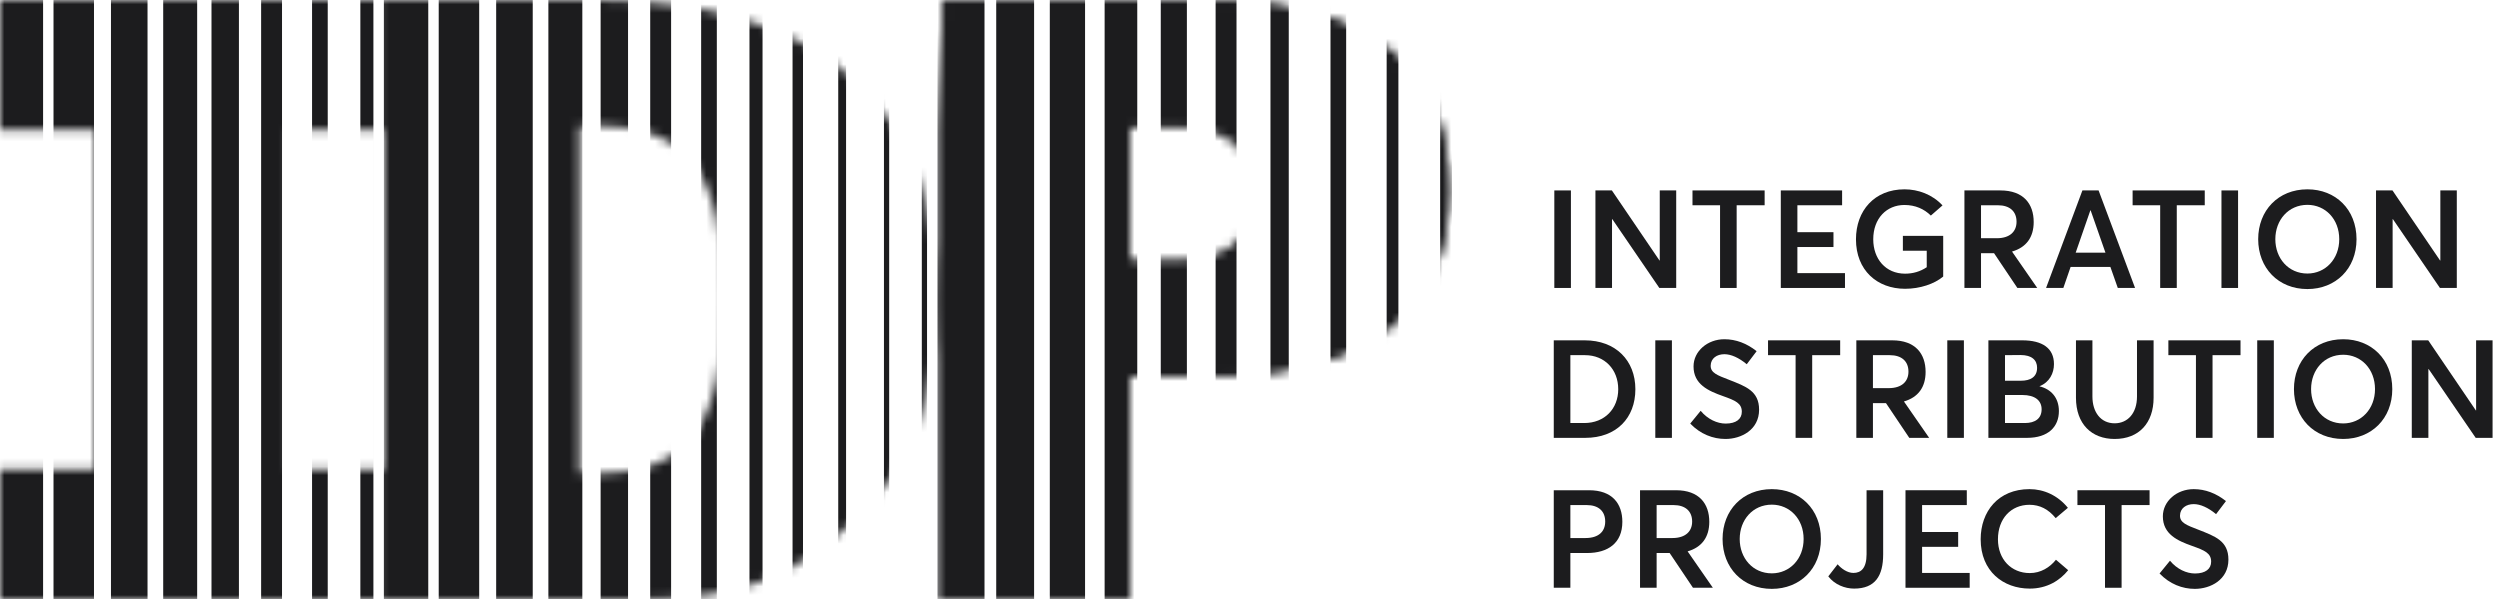<svg width="292" height="70" viewBox="0 0 292 70" fill="none" xmlns="http://www.w3.org/2000/svg">
<mask id="mask0_708_80" style="mask-type:alpha" maskUnits="userSpaceOnUse" x="0" y="0" width="170" height="70">
<path d="M109.652 70L109.652 54.83L109.652 15.17L110.092 0H140.368C149.918 0 157.125 1.861 161.987 5.584C166.85 9.278 169.282 14.818 169.282 22.205C169.282 29.357 166.865 34.78 162.031 38.474C157.198 42.138 150.123 43.97 140.807 43.97H131.975V54.83V70H109.652ZM137.819 14.73H131.975V30.559H137.38C140.368 30.559 142.609 29.929 144.103 28.668C145.597 27.408 146.344 25.4 146.344 22.644C146.344 19.86 145.612 17.852 144.147 16.621C142.711 15.36 140.602 14.73 137.819 14.73Z" fill="#38BB94"/>
<path d="M109.652 70L109.652 54.83L109.652 15.17L110.092 0H140.368C149.918 0 157.125 1.861 161.987 5.584C166.85 9.278 169.282 14.818 169.282 22.205C169.282 29.357 166.865 34.78 162.031 38.474C157.198 42.138 150.123 43.97 140.807 43.97H131.975V54.83V70H109.652ZM137.819 14.73H131.975V30.559H137.38C140.368 30.559 142.609 29.929 144.103 28.668C145.597 27.408 146.344 25.4 146.344 22.644C146.344 19.86 145.612 17.852 144.147 16.621C142.711 15.36 140.602 14.73 137.819 14.73Z" fill="#38BB94"/>
<path d="M44.836 70V54.83L44.836 15.17V0H69.716C82.698 0 92.574 2.99 99.344 8.97C106.113 14.92 109.498 23.626 109.498 35.088C109.498 46.52 106.128 55.197 99.388 61.118C92.647 67.039 87.515 70 74.445 70H44.836ZM67.694 55.27H70.112C75.269 55.27 78.962 53.716 81.189 50.609C83.416 47.473 84.53 42.255 84.53 34.956C84.53 27.686 83.416 22.498 81.189 19.391C78.962 16.284 75.269 14.73 70.112 14.73H67.694V55.27Z" fill="#38BB94"/>
<path d="M0 70V54.83H11.002V15.17H0V0H44.837V15.17H33.834V54.83H44.837V70H0Z" fill="#38BB94"/>
</mask>
<g mask="url(#mask0_708_80)">
<path fill-rule="evenodd" clip-rule="evenodd" d="M129.02 0H132.832V70H129.02V0ZM-0.152 0H5.033V70H-0.152V0ZM44.836 0H50.021V70H44.836V0ZM114.99 0H109.5V70H114.99V0ZM6.25 0H10.978V70H6.25V0ZM55.97 0H51.242V70H55.97V0ZM116.359 0H120.782V70H116.359V0ZM17.231 0H12.961V70H17.231V0ZM57.953 0H62.223V70H57.953V0ZM126.735 0H122.617V70H126.735V0ZM19.062 0H23.028V70H19.062V0ZM68.016 0H64.051V70H68.016V0ZM27.906 0H24.703V70H27.906V0ZM70.152 0H73.355V70H70.152V0ZM138.628 0H135.578V70H138.628V0ZM30.5 0H32.94V70H30.5V0ZM78.385 0H75.945V70H78.385V0ZM141.984 0H144.424V70H141.984V0ZM38.279 0H36.449V70H38.279V0ZM81.894 0H83.725V70H81.894V0ZM150.526 0H148.391V70H150.526V0ZM42.09 0H43.615V70H42.09V0ZM89.064 0H87.539V70H89.064V0ZM92.57 0H93.79V70H92.57V0ZM98.821 0H97.906V70H98.821V0ZM103.246 0H103.856V70H103.246V0ZM108.278 0H107.668V70H108.278V0ZM155.402 0H157.232V70H155.402V0ZM163.333 0H161.961V70H163.333V0ZM168.211 0H169.583V70H168.211V0ZM171.415 0H170.5V70H171.415V0Z" fill="#1C1C1E"/>
</g>
<path d="M181.545 33.634H183.483V22.242H181.545V33.634Z" fill="#1C1C1E"/>
<path d="M186.346 33.634H188.284V25.595H188.316L193.811 33.634H195.781V22.242H193.859V30.425H193.827L188.268 22.242H186.346V33.634Z" fill="#1C1C1E"/>
<path d="M200.903 33.634H202.841V23.974H206.109V22.242H197.683V23.974H200.903V33.634Z" fill="#1C1C1E"/>
<path d="M207.997 33.634H215.494V31.901H209.935V28.852H214.149V27.119H209.935V23.974H215.158V22.242H207.997V33.634Z" fill="#1C1C1E"/>
<path d="M222.512 33.73C224.258 33.73 225.924 33.168 226.965 32.302V27.552H222.256V29.285H225.043V31.211C224.274 31.724 223.425 31.965 222.512 31.965C220.237 31.965 218.795 30.232 218.795 27.954C218.795 25.483 220.381 23.942 222.432 23.942C223.713 23.942 224.739 24.408 225.524 25.178L226.885 23.991C225.7 22.707 224.034 22.113 222.448 22.113C218.94 22.113 216.777 24.6 216.777 27.954C216.777 31.564 219.244 33.73 222.512 33.73Z" fill="#1C1C1E"/>
<path d="M229.445 33.634H231.383V29.574H232.905L235.629 33.634H237.951L235.004 29.382C236.67 28.9 237.535 27.713 237.535 25.932C237.535 23.814 236.349 22.242 233.642 22.242H229.445V33.634ZM231.383 27.825V23.974H233.354C234.748 23.974 235.532 24.697 235.532 25.9C235.532 27.023 234.78 27.825 233.226 27.825H231.383Z" fill="#1C1C1E"/>
<path d="M238.98 33.634H240.998L241.847 31.179H246.493L247.358 33.634H249.376L245.115 22.242H243.225L238.98 33.634ZM242.44 29.51L244.154 24.568H244.186L245.916 29.51H242.44Z" fill="#1C1C1E"/>
<path d="M252.309 33.634H254.247V23.974H257.515V22.242H249.089V23.974H252.309V33.634Z" fill="#1C1C1E"/>
<path d="M259.467 33.634H261.406V22.242H259.467V33.634Z" fill="#1C1C1E"/>
<path d="M269.507 33.762C272.791 33.762 275.242 31.403 275.242 27.938C275.242 24.456 272.791 22.113 269.507 22.113C266.095 22.113 263.756 24.584 263.756 27.938C263.756 31.291 266.095 33.762 269.507 33.762ZM269.507 31.949C267.28 31.949 265.759 30.168 265.759 27.938C265.759 25.707 267.28 23.926 269.507 23.926C271.606 23.926 273.224 25.595 273.224 27.938C273.224 30.264 271.606 31.949 269.507 31.949Z" fill="#1C1C1E"/>
<path d="M277.519 33.634H279.458V25.595H279.49L284.984 33.634H286.955V22.242H285.032V30.425H285L279.442 22.242H277.519V33.634Z" fill="#1C1C1E"/>
<path d="M181.48 51.142H185.149C188.801 51.142 191.012 48.816 191.012 45.463C191.012 42.093 188.705 39.751 185.101 39.751H181.48V51.142ZM183.419 49.41V41.483H185.133C187.424 41.483 189.01 43.152 189.01 45.463C189.01 47.725 187.44 49.41 185.037 49.41H183.419Z" fill="#1C1C1E"/>
<path d="M193.34 51.142H195.279V39.751H193.34V51.142Z" fill="#1C1C1E"/>
<path d="M201.538 51.271C203.364 51.271 205.462 50.212 205.462 47.853C205.462 45.655 203.892 45.126 201.938 44.355C200.56 43.826 199.791 43.537 199.807 42.703C199.823 41.852 200.528 41.371 201.409 41.371C202.178 41.371 203.091 41.772 204.021 42.542L205.174 41.018C204.021 40.104 202.755 39.622 201.409 39.622C199.439 39.622 197.805 41.018 197.805 42.799C197.805 44.885 199.519 45.655 201.249 46.265C202.691 46.778 203.444 47.099 203.444 48.094C203.444 48.928 202.803 49.474 201.554 49.474C200.576 49.474 199.455 48.976 198.638 47.982L197.42 49.474C198.606 50.709 200.08 51.271 201.538 51.271Z" fill="#1C1C1E"/>
<path d="M209.726 51.142H211.664V41.483H214.932V39.751H206.506V41.483H209.726V51.142Z" fill="#1C1C1E"/>
<path d="M216.82 51.142H218.759V47.083H220.281L223.004 51.142H225.327L222.379 46.891C224.045 46.409 224.91 45.222 224.91 43.441C224.91 41.323 223.725 39.751 221.017 39.751H216.82V51.142ZM218.759 45.334V41.483H220.729C222.123 41.483 222.908 42.206 222.908 43.409C222.908 44.532 222.155 45.334 220.601 45.334H218.759Z" fill="#1C1C1E"/>
<path d="M227.444 51.142H229.383V39.751H227.444V51.142Z" fill="#1C1C1E"/>
<path d="M232.245 51.142H236.747C239.262 51.142 240.479 49.827 240.479 48.014C240.479 46.441 239.55 45.447 238.221 45.126V45.11C239.39 44.644 239.903 43.585 239.903 42.526C239.903 40.665 238.541 39.751 236.202 39.751H232.245V51.142ZM234.184 44.468V41.483L235.994 41.467C237.324 41.467 237.932 42.061 237.932 42.96C237.932 44.035 237.147 44.468 236.058 44.468H234.184ZM234.184 49.41V46.136H236.202C237.708 46.136 238.461 46.794 238.461 47.805C238.461 48.88 237.708 49.41 236.507 49.41H234.184Z" fill="#1C1C1E"/>
<path d="M246.99 51.271C249.826 51.271 251.54 49.41 251.54 46.457V39.751H249.601V46.313C249.601 48.27 248.512 49.442 246.99 49.442C245.356 49.442 244.395 48.126 244.395 46.313V39.751H242.473V46.457C242.473 49.522 244.299 51.271 246.99 51.271Z" fill="#1C1C1E"/>
<path d="M256.486 51.142H258.424V41.483H261.692V39.751H253.266V41.483H256.486V51.142Z" fill="#1C1C1E"/>
<path d="M263.644 51.142H265.583V39.751H263.644V51.142Z" fill="#1C1C1E"/>
<path d="M273.684 51.271C276.968 51.271 279.419 48.912 279.419 45.447C279.419 41.965 276.968 39.622 273.684 39.622C270.272 39.622 267.933 42.093 267.933 45.447C267.933 48.8 270.272 51.271 273.684 51.271ZM273.684 49.458C271.457 49.458 269.935 47.677 269.935 45.447C269.935 43.216 271.457 41.435 273.684 41.435C275.783 41.435 277.401 43.104 277.401 45.447C277.401 47.773 275.783 49.458 273.684 49.458Z" fill="#1C1C1E"/>
<path d="M281.696 51.142H283.635V43.104H283.667L289.161 51.142H291.132V39.751H289.209V47.934H289.177L283.618 39.751H281.696V51.142Z" fill="#1C1C1E"/>
<path d="M181.48 68.651H183.419V64.592H185.373C187.824 64.592 189.49 63.421 189.49 60.95C189.49 58.832 188.321 57.26 185.597 57.26H181.48V68.651ZM183.419 62.843V58.992H185.325C186.719 58.992 187.488 59.714 187.488 60.918C187.488 62.041 186.767 62.843 185.181 62.843H183.419Z" fill="#1C1C1E"/>
<path d="M191.555 68.651H193.494V64.592H195.015L197.739 68.651H200.062L197.114 64.4C198.78 63.918 199.645 62.731 199.645 60.95C199.645 58.832 198.46 57.26 195.752 57.26H191.555V68.651ZM193.494 62.843V58.992H195.464C196.858 58.992 197.643 59.714 197.643 60.918C197.643 62.041 196.89 62.843 195.336 62.843H193.494Z" fill="#1C1C1E"/>
<path d="M206.947 68.78C210.231 68.78 212.682 66.421 212.682 62.956C212.682 59.474 210.231 57.131 206.947 57.131C203.534 57.131 201.196 59.602 201.196 62.956C201.196 66.309 203.534 68.78 206.947 68.78ZM206.947 66.967C204.72 66.967 203.198 65.186 203.198 62.956C203.198 60.725 204.72 58.944 206.947 58.944C209.045 58.944 210.663 60.613 210.663 62.956C210.663 65.282 209.045 66.967 206.947 66.967Z" fill="#1C1C1E"/>
<path d="M216.557 68.748C219.024 68.748 219.953 67.256 219.953 64.753V57.26H218.015V64.737C218.015 66.357 217.374 66.919 216.477 66.919C215.772 66.919 215.051 66.405 214.635 65.908L213.545 67.32C214.282 68.282 215.484 68.748 216.557 68.748Z" fill="#1C1C1E"/>
<path d="M222.562 68.651H230.059V66.919H224.5V63.87H228.713V62.137H224.5V58.992H229.722V57.26H222.562V68.651Z" fill="#1C1C1E"/>
<path d="M237.077 68.748C239.079 68.748 240.585 67.817 241.562 66.598L240.136 65.378C239.415 66.277 238.358 66.935 237.077 66.935C234.914 66.935 233.36 65.33 233.36 62.988C233.36 60.581 234.882 58.96 237.045 58.96C238.246 58.96 239.255 59.474 240.104 60.517L241.53 59.313C240.345 57.853 238.711 57.131 237.045 57.131C233.392 57.131 231.342 59.746 231.342 62.988C231.342 66.726 233.985 68.748 237.077 68.748Z" fill="#1C1C1E"/>
<path d="M245.864 68.651H247.802V58.992H251.07V57.26H242.644V58.992H245.864V68.651Z" fill="#1C1C1E"/>
<path d="M256.354 68.78C258.18 68.78 260.279 67.721 260.279 65.362C260.279 63.164 258.709 62.635 256.755 61.864C255.377 61.335 254.608 61.046 254.624 60.212C254.64 59.361 255.345 58.88 256.226 58.88C256.995 58.88 257.908 59.281 258.837 60.051L259.991 58.527C258.837 57.613 257.572 57.131 256.226 57.131C254.256 57.131 252.622 58.527 252.622 60.308C252.622 62.394 254.336 63.164 256.066 63.774C257.508 64.287 258.261 64.608 258.261 65.603C258.261 66.437 257.62 66.983 256.37 66.983C255.393 66.983 254.272 66.485 253.455 65.491L252.237 66.983C253.423 68.218 254.896 68.78 256.354 68.78Z" fill="#1C1C1E"/>
</svg>
